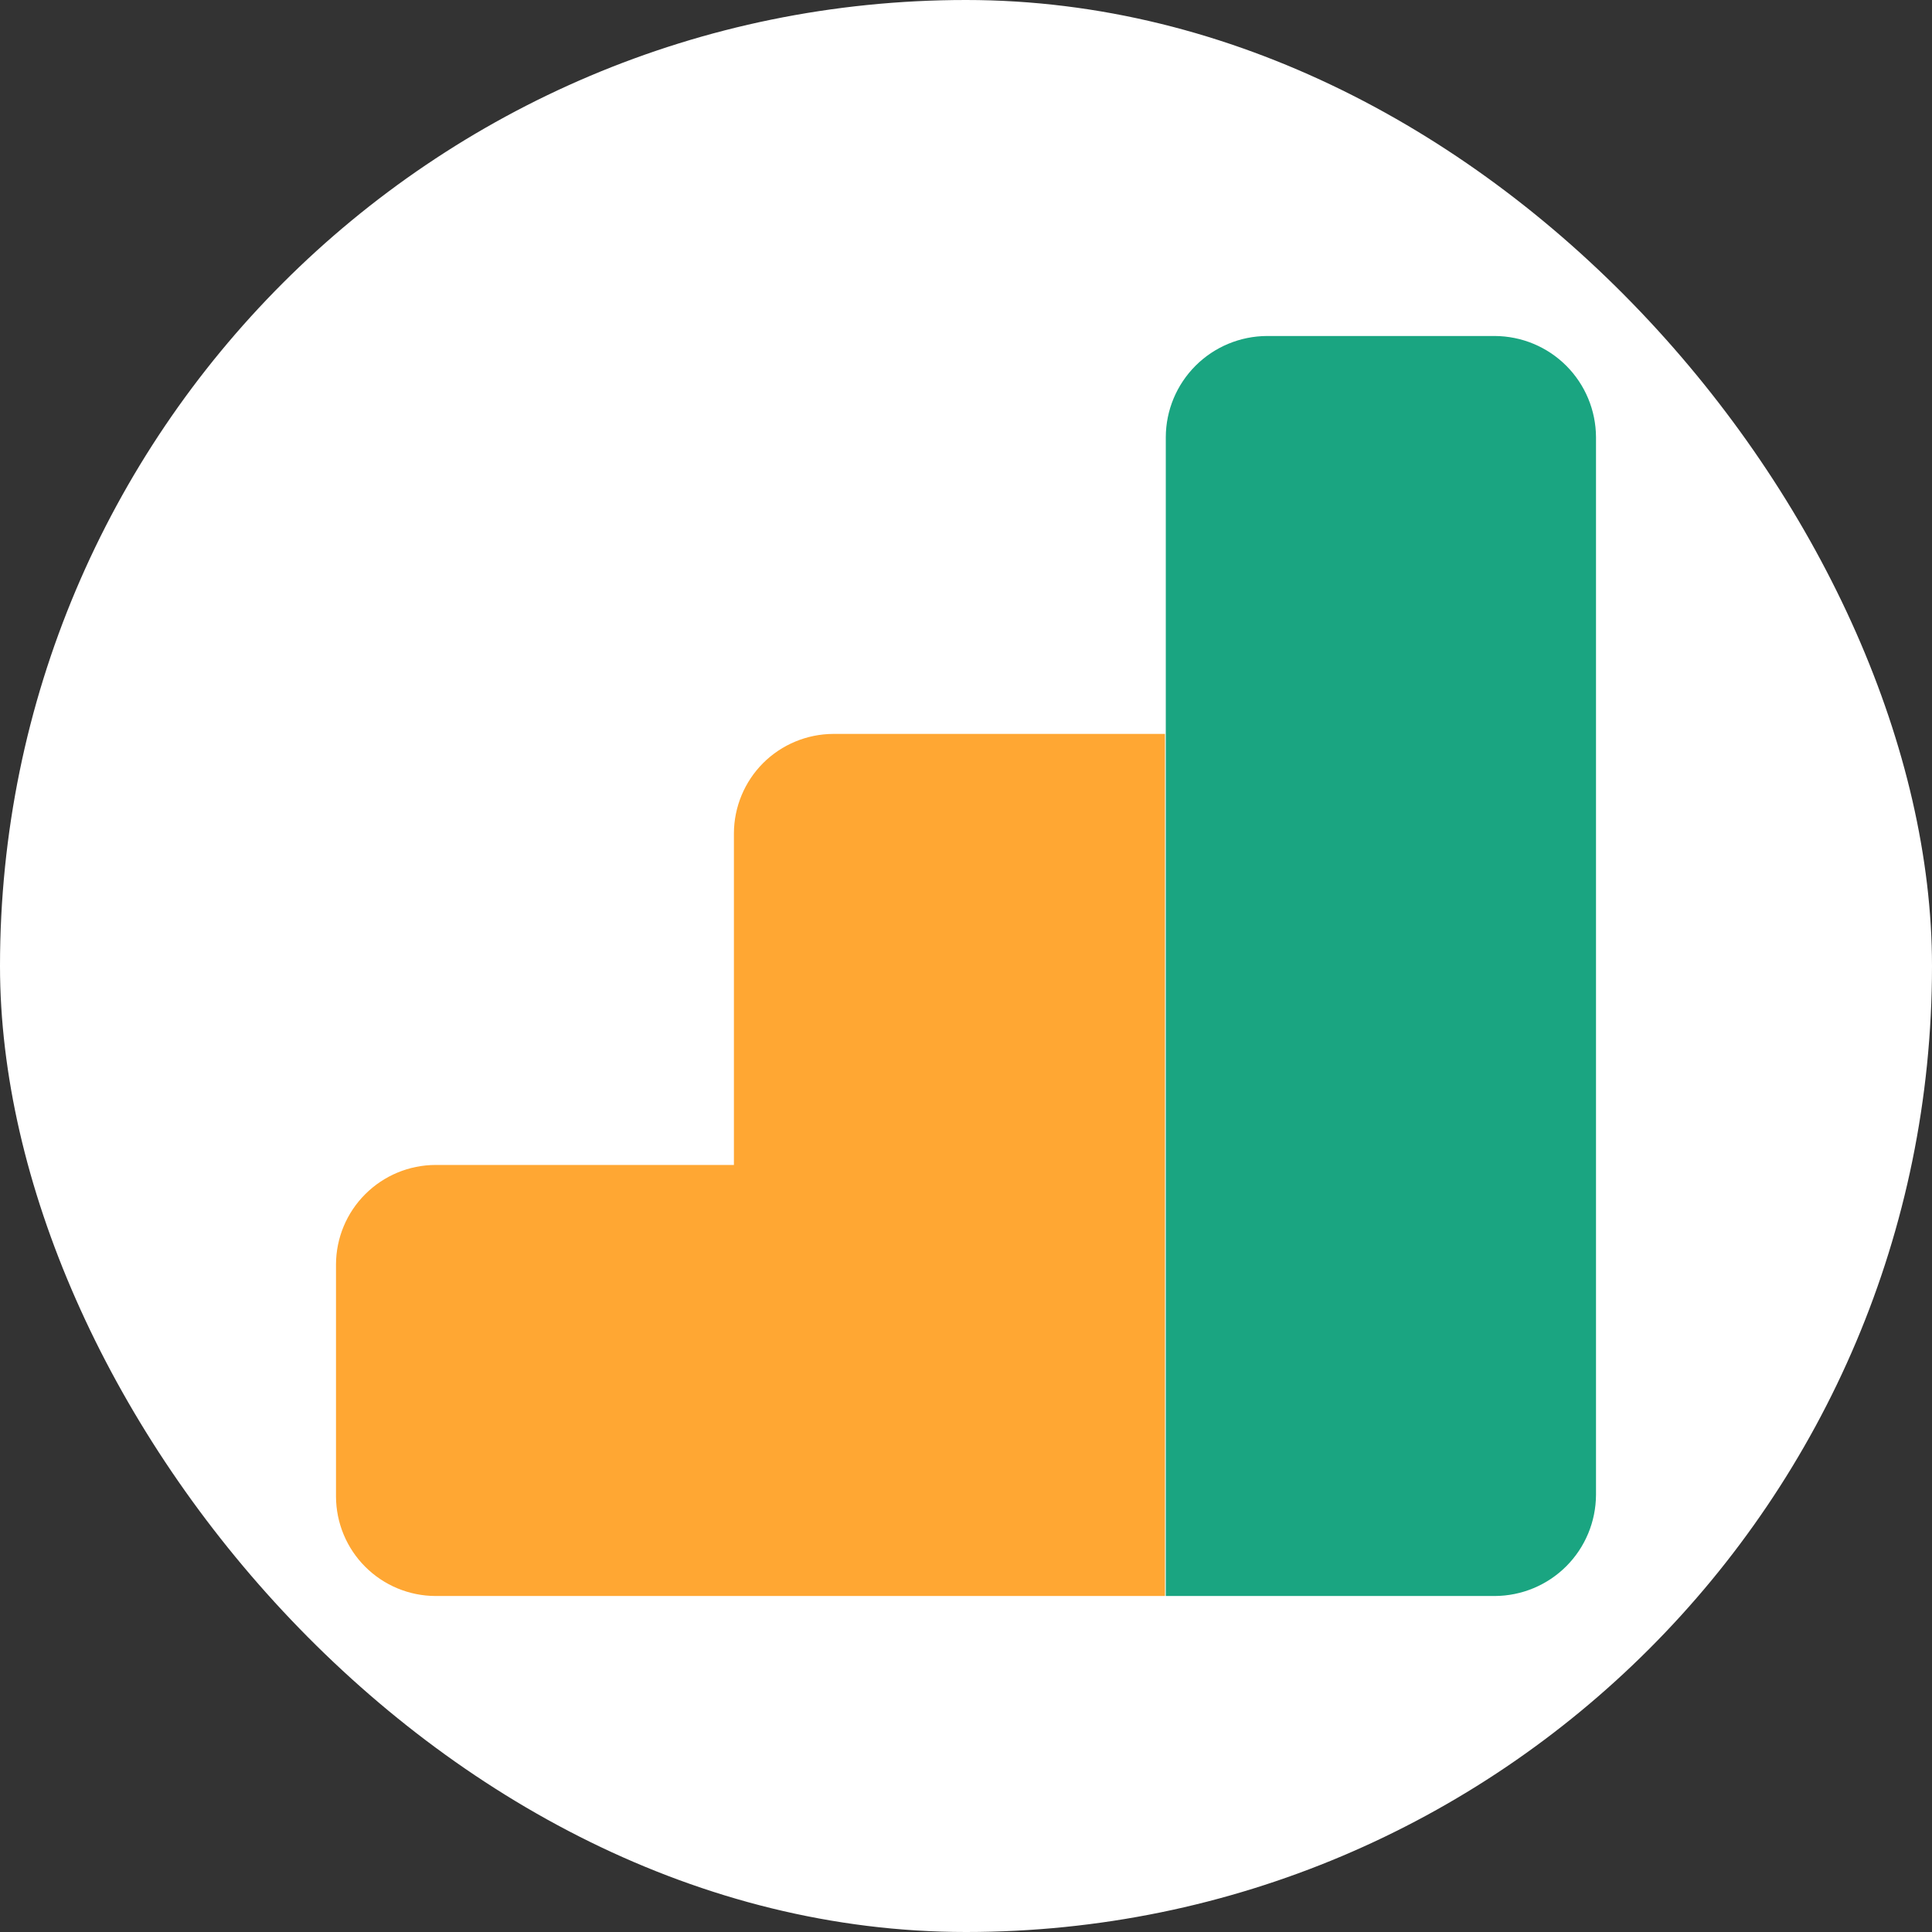 <svg width="46" height="46" viewBox="0 0 46 46" fill="none" xmlns="http://www.w3.org/2000/svg">
<rect x="0" y="0" width="46" height="46" fill="#333333" stroke="none"/>
<rect width="46" height="46" rx="23" fill="white"/>
<path d="M35.592 8H30.164C29.527 8.003 28.916 8.257 28.465 8.708C28.014 9.159 27.759 9.77 27.757 10.408V38H35.592C36.23 37.997 36.841 37.743 37.292 37.292C37.743 36.841 37.997 36.23 38 35.592V10.408C37.997 9.77 37.743 9.159 37.292 8.708C36.841 8.257 36.23 8.003 35.592 8V8Z" fill="#1AA581"/>
<path d="M17.474 19.842V27.737H10.369C9.741 27.739 9.14 27.989 8.696 28.433C8.252 28.876 8.002 29.477 8 30.105V35.631C8.002 36.259 8.252 36.861 8.696 37.304C9.14 37.748 9.741 37.998 10.369 38H27.737V17.474H19.842C19.215 17.476 18.613 17.726 18.169 18.169C17.726 18.613 17.476 19.215 17.474 19.842Z" fill="#FFA733"/>
</svg>
